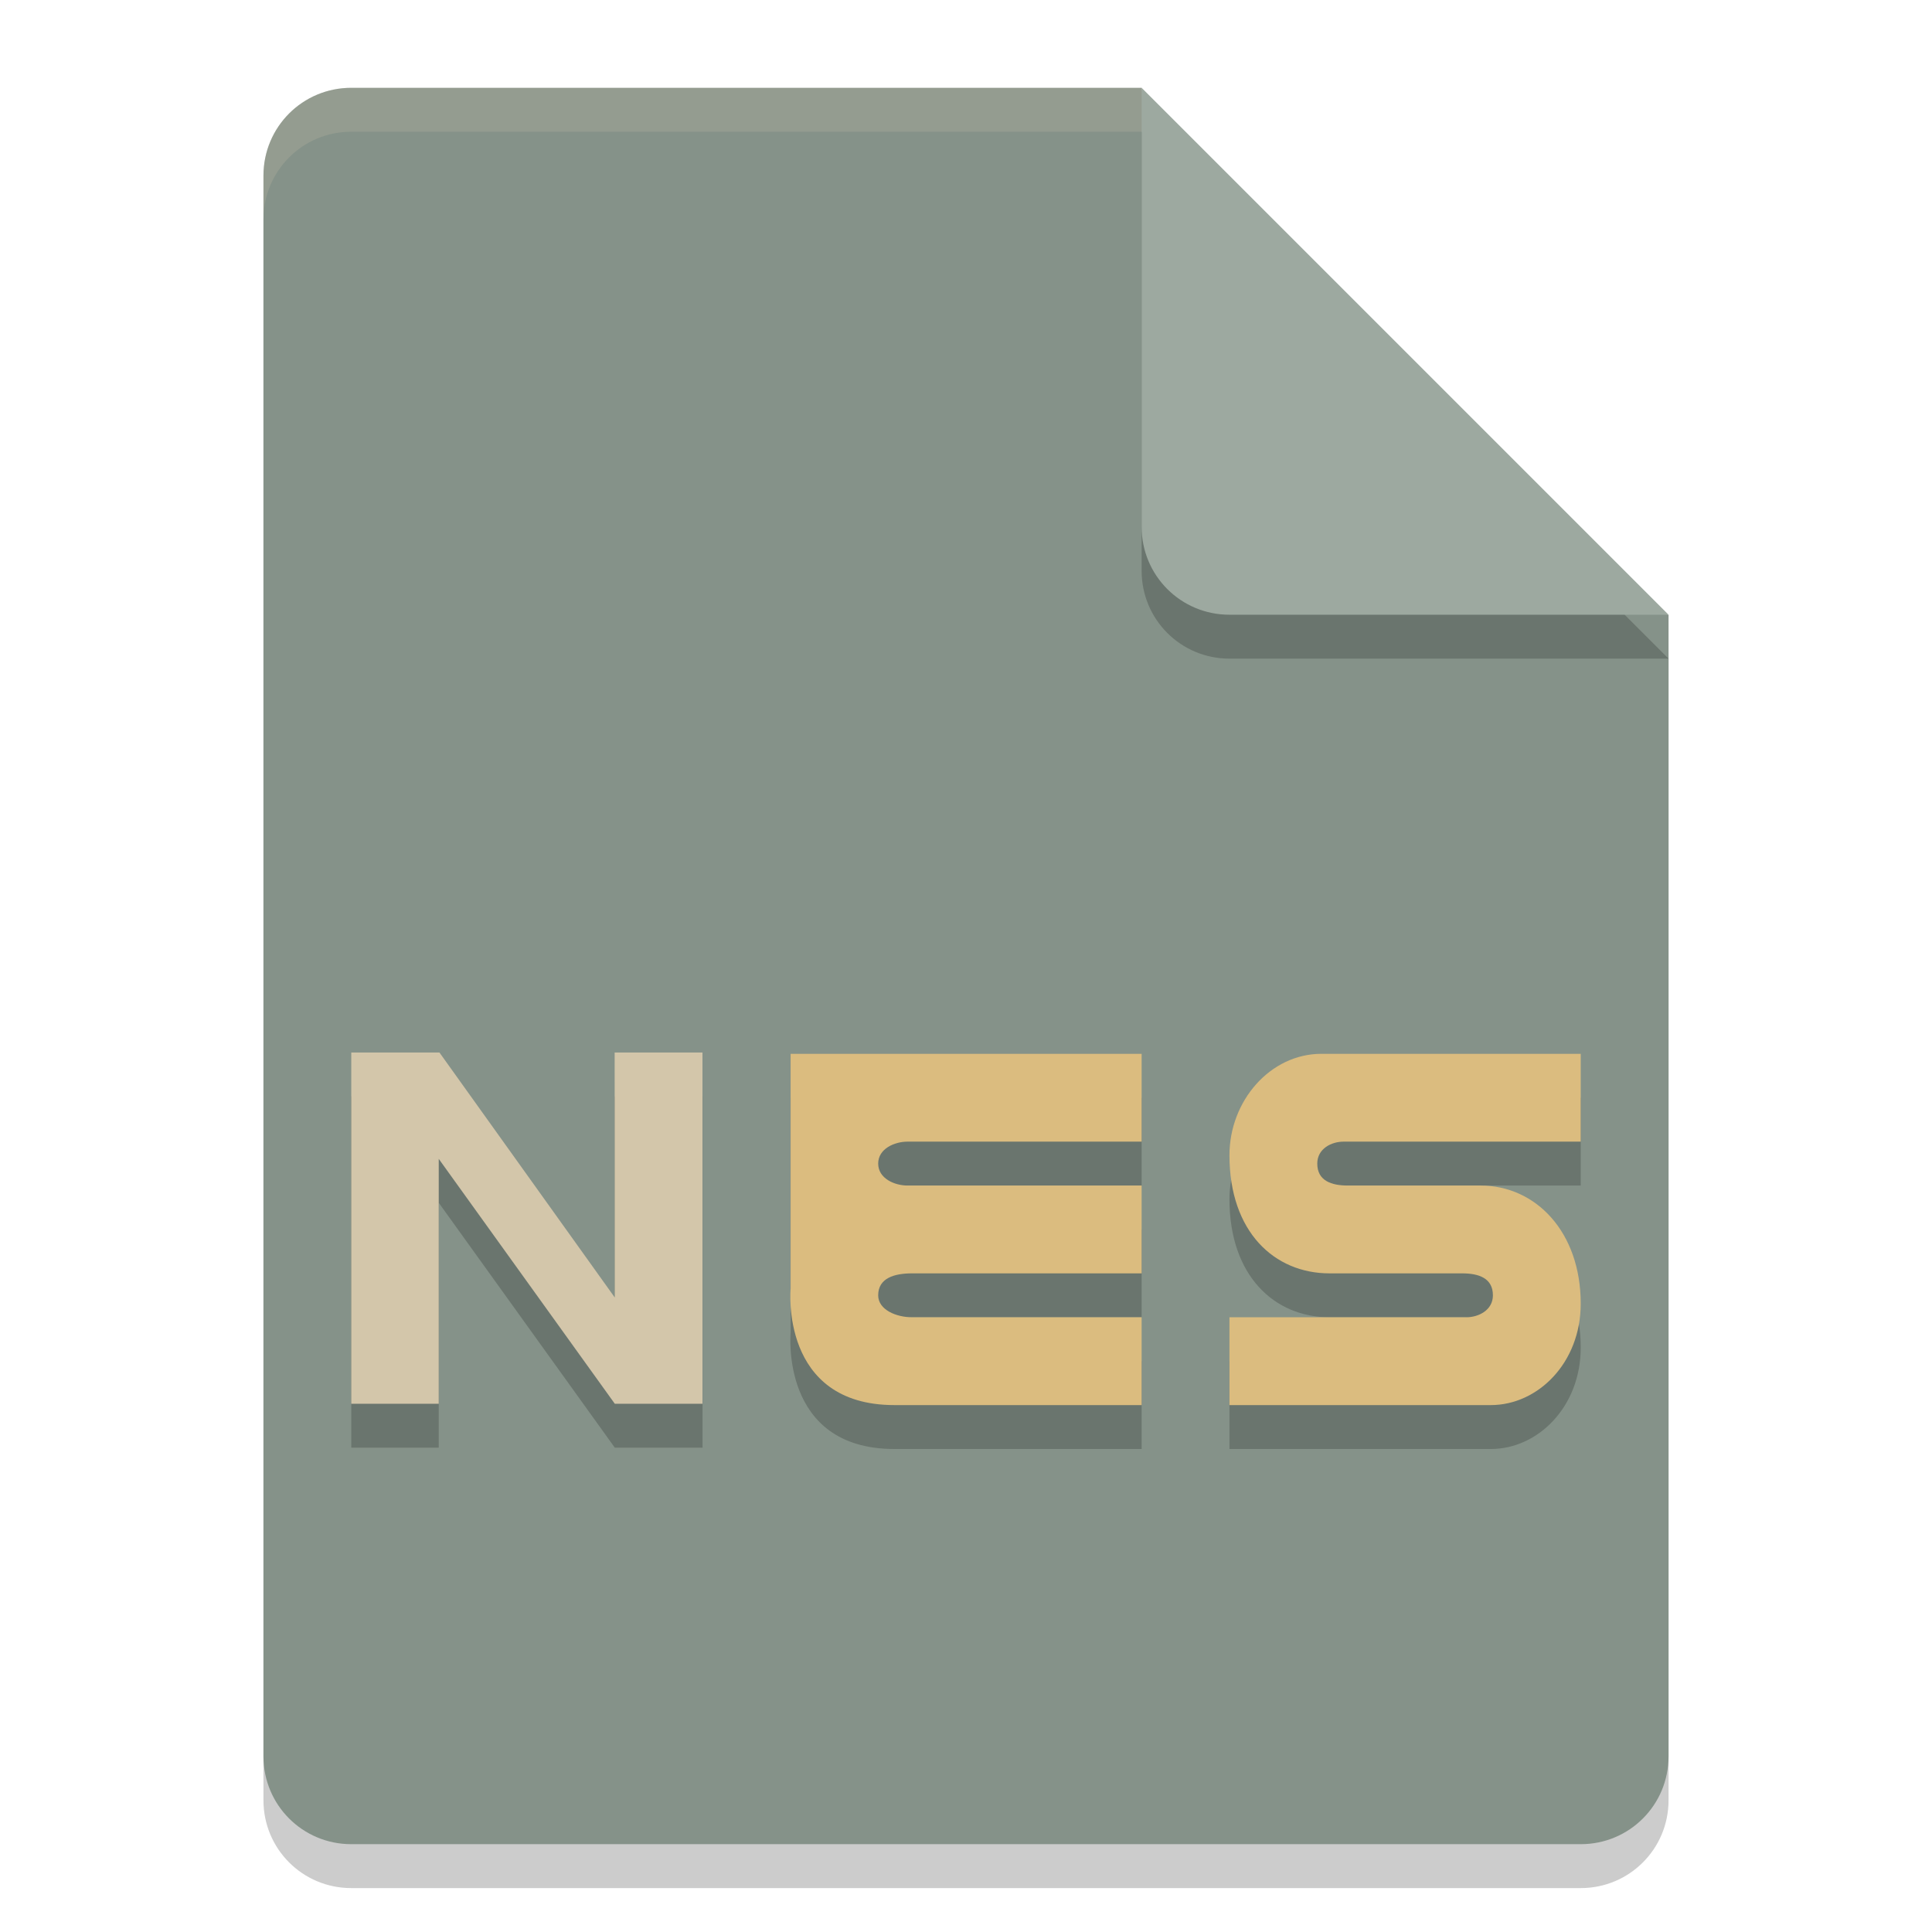 <svg xmlns="http://www.w3.org/2000/svg" width="22" height="22" version="1.1">
 <path style="opacity:0.2" d="m 4,1.5 c -0.554,0 -1,0.446 -1,1 v 18 c 0,0.554 0.446,1 1,1 h 14 c 0.554,0 1,-0.446 1,-1 v -13 l -6,-6 z"/>
 <path style="fill:#859289" d="M 4,1 C 3.446,1 3,1.446 3,2 v 18 c 0,0.554 0.446,1 1,1 h 14 c 0.554,0 1,-0.446 1,-1 V 7 L 14,6 13,1 Z"/>
 <path style="opacity:0.2" d="m 19,7.5 -6,-6 v 5 c 0,0.554 0.446,1 1,1 z"/>
 <path style="fill:#9da9a0" d="M 19,7 13,1 v 5 c 0,0.554 0.446,1 1,1 z"/>
 <path style="opacity:0.2;fill:#d3c6aa" d="M 4,1 C 3.446,1 3,1.446 3,2 v 0.5 c 0,-0.554 0.446,-1 1,-1 h 9 V 1 Z"/>
 <path style="opacity:0.2" d="m 4,12.485 v 4 h 0.996 v -2.789 l 2.005,2.789 H 8 V 12.485 H 6.999 L 7,15.275 5.004,12.485 Z M 9.003,12.5 v 2.676 c 0,0 -0.125,1.324 1.182,1.324 H 13 v -1 H 10.386 C 10.21,15.5 10,15.417 10,15.25 10,15.053 10.185,15 10.386,15 H 13 V 14 H 10.336 C 10.186,14 10,13.919 10,13.75 10,13.581 10.186,13.5 10.336,13.5 H 13 v -1 z m 6.044,0 C 14.466,12.5 14,13.035 14,13.655 14,14.528 14.512,15 15.14,15 H 16.65 C 16.837,15 17,15.053 17,15.25 17,15.419 16.837,15.5 16.697,15.5 H 14 v 1 h 2.977 C 17.511,16.5 18,16.021 18,15.345 18,14.529 17.488,14 16.86,14 H 15.35 C 15.163,14 15,13.947 15,13.75 15,13.579 15.163,13.499 15.303,13.5 H 18 v -1 z"/>
 <path style="fill:#dbbc7f" d="M 16.86,13.5 H 15.349 C 15.163,13.5 15,13.447 15,13.25 15,13.079 15.163,12.999 15.303,13 H 18 V 12 H 15.047 C 14.465,12 14,12.535 14,13.155 14,14.028 14.512,14.5 15.139,14.5 h 1.511 C 16.837,14.5 17,14.553 17,14.75 17,14.919 16.837,15 16.697,15 H 14 v 1 h 2.976 C 17.511,16 18,15.521 18,14.845 18,14.028 17.488,13.5 16.86,13.5"/>
 <path id="polygon1045" style="fill:#d3c6aa" class="logo" d="m 4,11.985 h 1.004 l 1.996,2.789 -8.5e-4,-2.789 h 1 v 4 H 7.001 l -2.005,-2.789 v 2.789 H 4 Z"/>
 <path style="fill:#dbbc7f" d="m 9.003,14.676 c 0,0 -0.125,1.324 1.182,1.324 H 13 V 15 H 10.386 C 10.21,15 10,14.917 10,14.75 10,14.553 10.185,14.5 10.386,14.5 H 13 v -1 H 10.335 C 10.185,13.5 10,13.419 10,13.25 10,13.081 10.185,13 10.335,13 H 13 V 12 H 9.003 v 2.676"/>
</svg>

